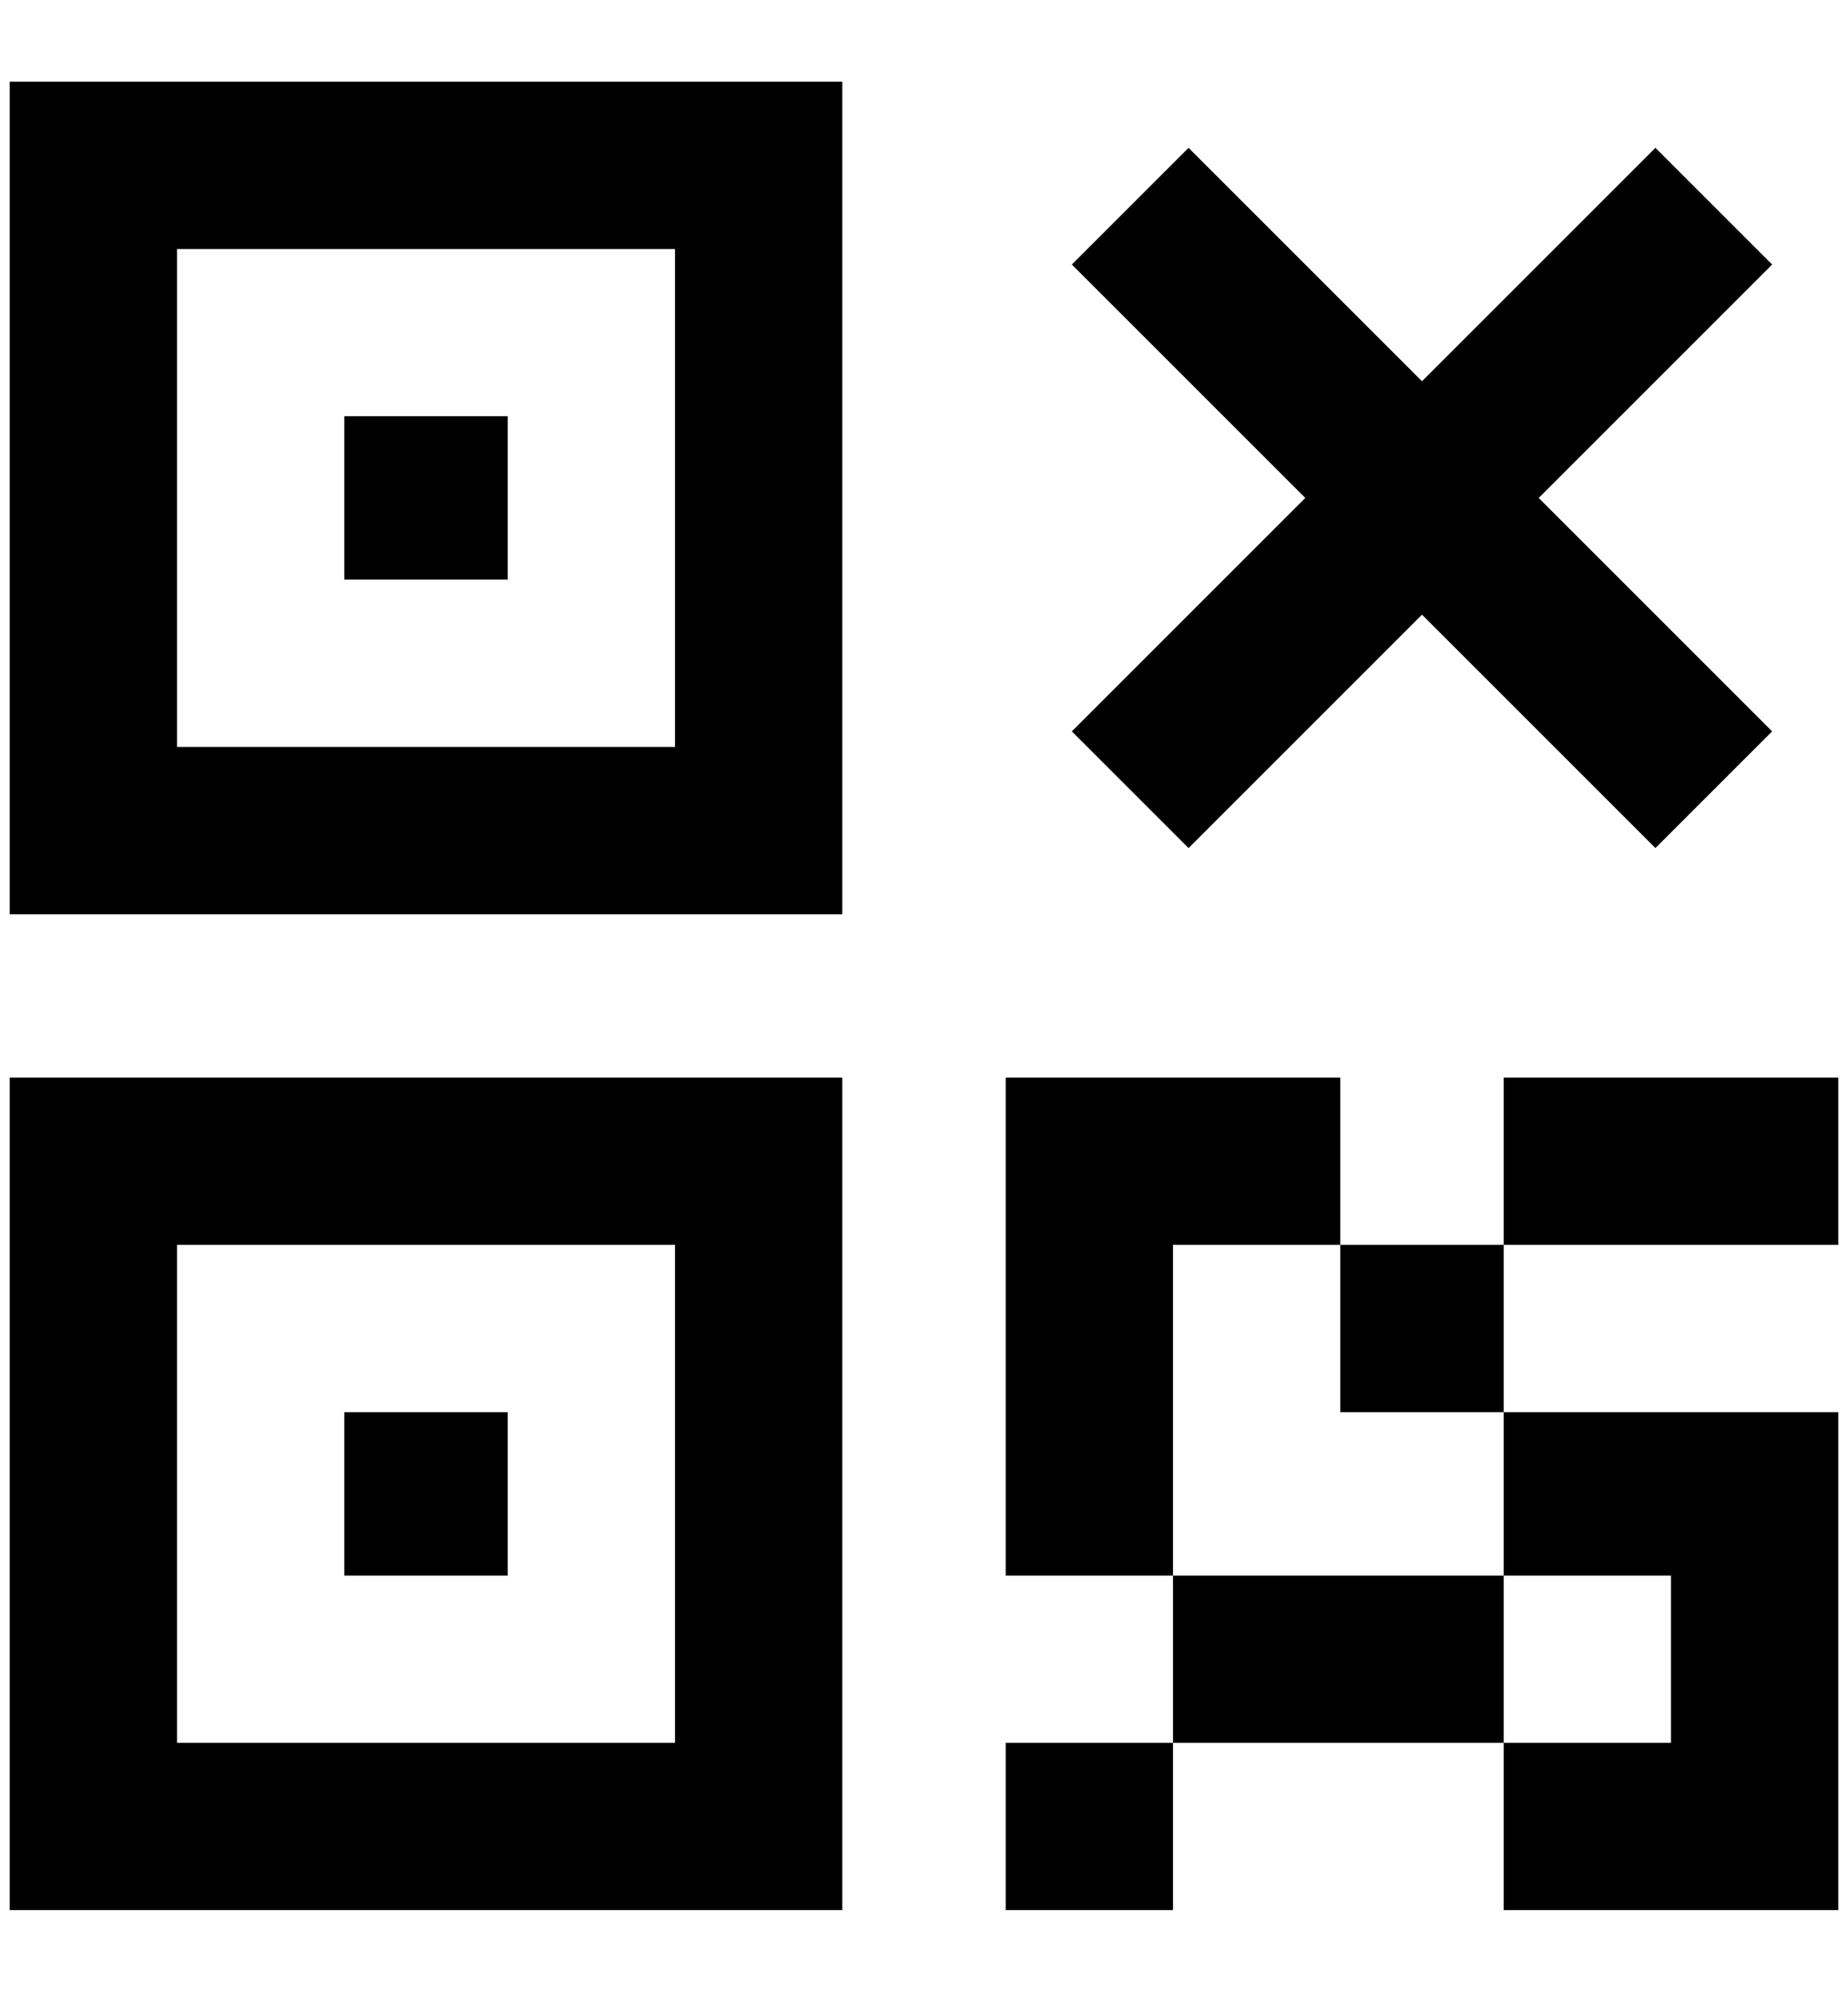 <?xml version="1.0" standalone="no"?>
<!DOCTYPE svg PUBLIC "-//W3C//DTD SVG 1.1//EN" "http://www.w3.org/Graphics/SVG/1.1/DTD/svg11.dtd" >
<svg xmlns="http://www.w3.org/2000/svg" xmlns:xlink="http://www.w3.org/1999/xlink" version="1.1" viewBox="-10 0 1900 2048">
   <path fill="currentColor"
d="M344 428h168v168h-168v-168zM0 84h856v856h-856v-856zM172 256v512h512v-512h-512zM344 1452h168v168h-168v-168zM0 1108h856v856h-856v-856zM172 1280v512h512v-512h-512zM1024 1108h344v172h168v-172h344v172h-344v172h344v512h-344v-172h-340v172h-172v-172h172v-172
h-172v-512zM1708 1792v-172h-172v172h172zM1536 1452h-168v-172h-172v340h340v-168zM1212 152l-120 120l240 240l-240 240l120 120l240 -240l240 240l120 -120l-240 -240l240 -240l-120 -120l-240 240z" />
</svg>

